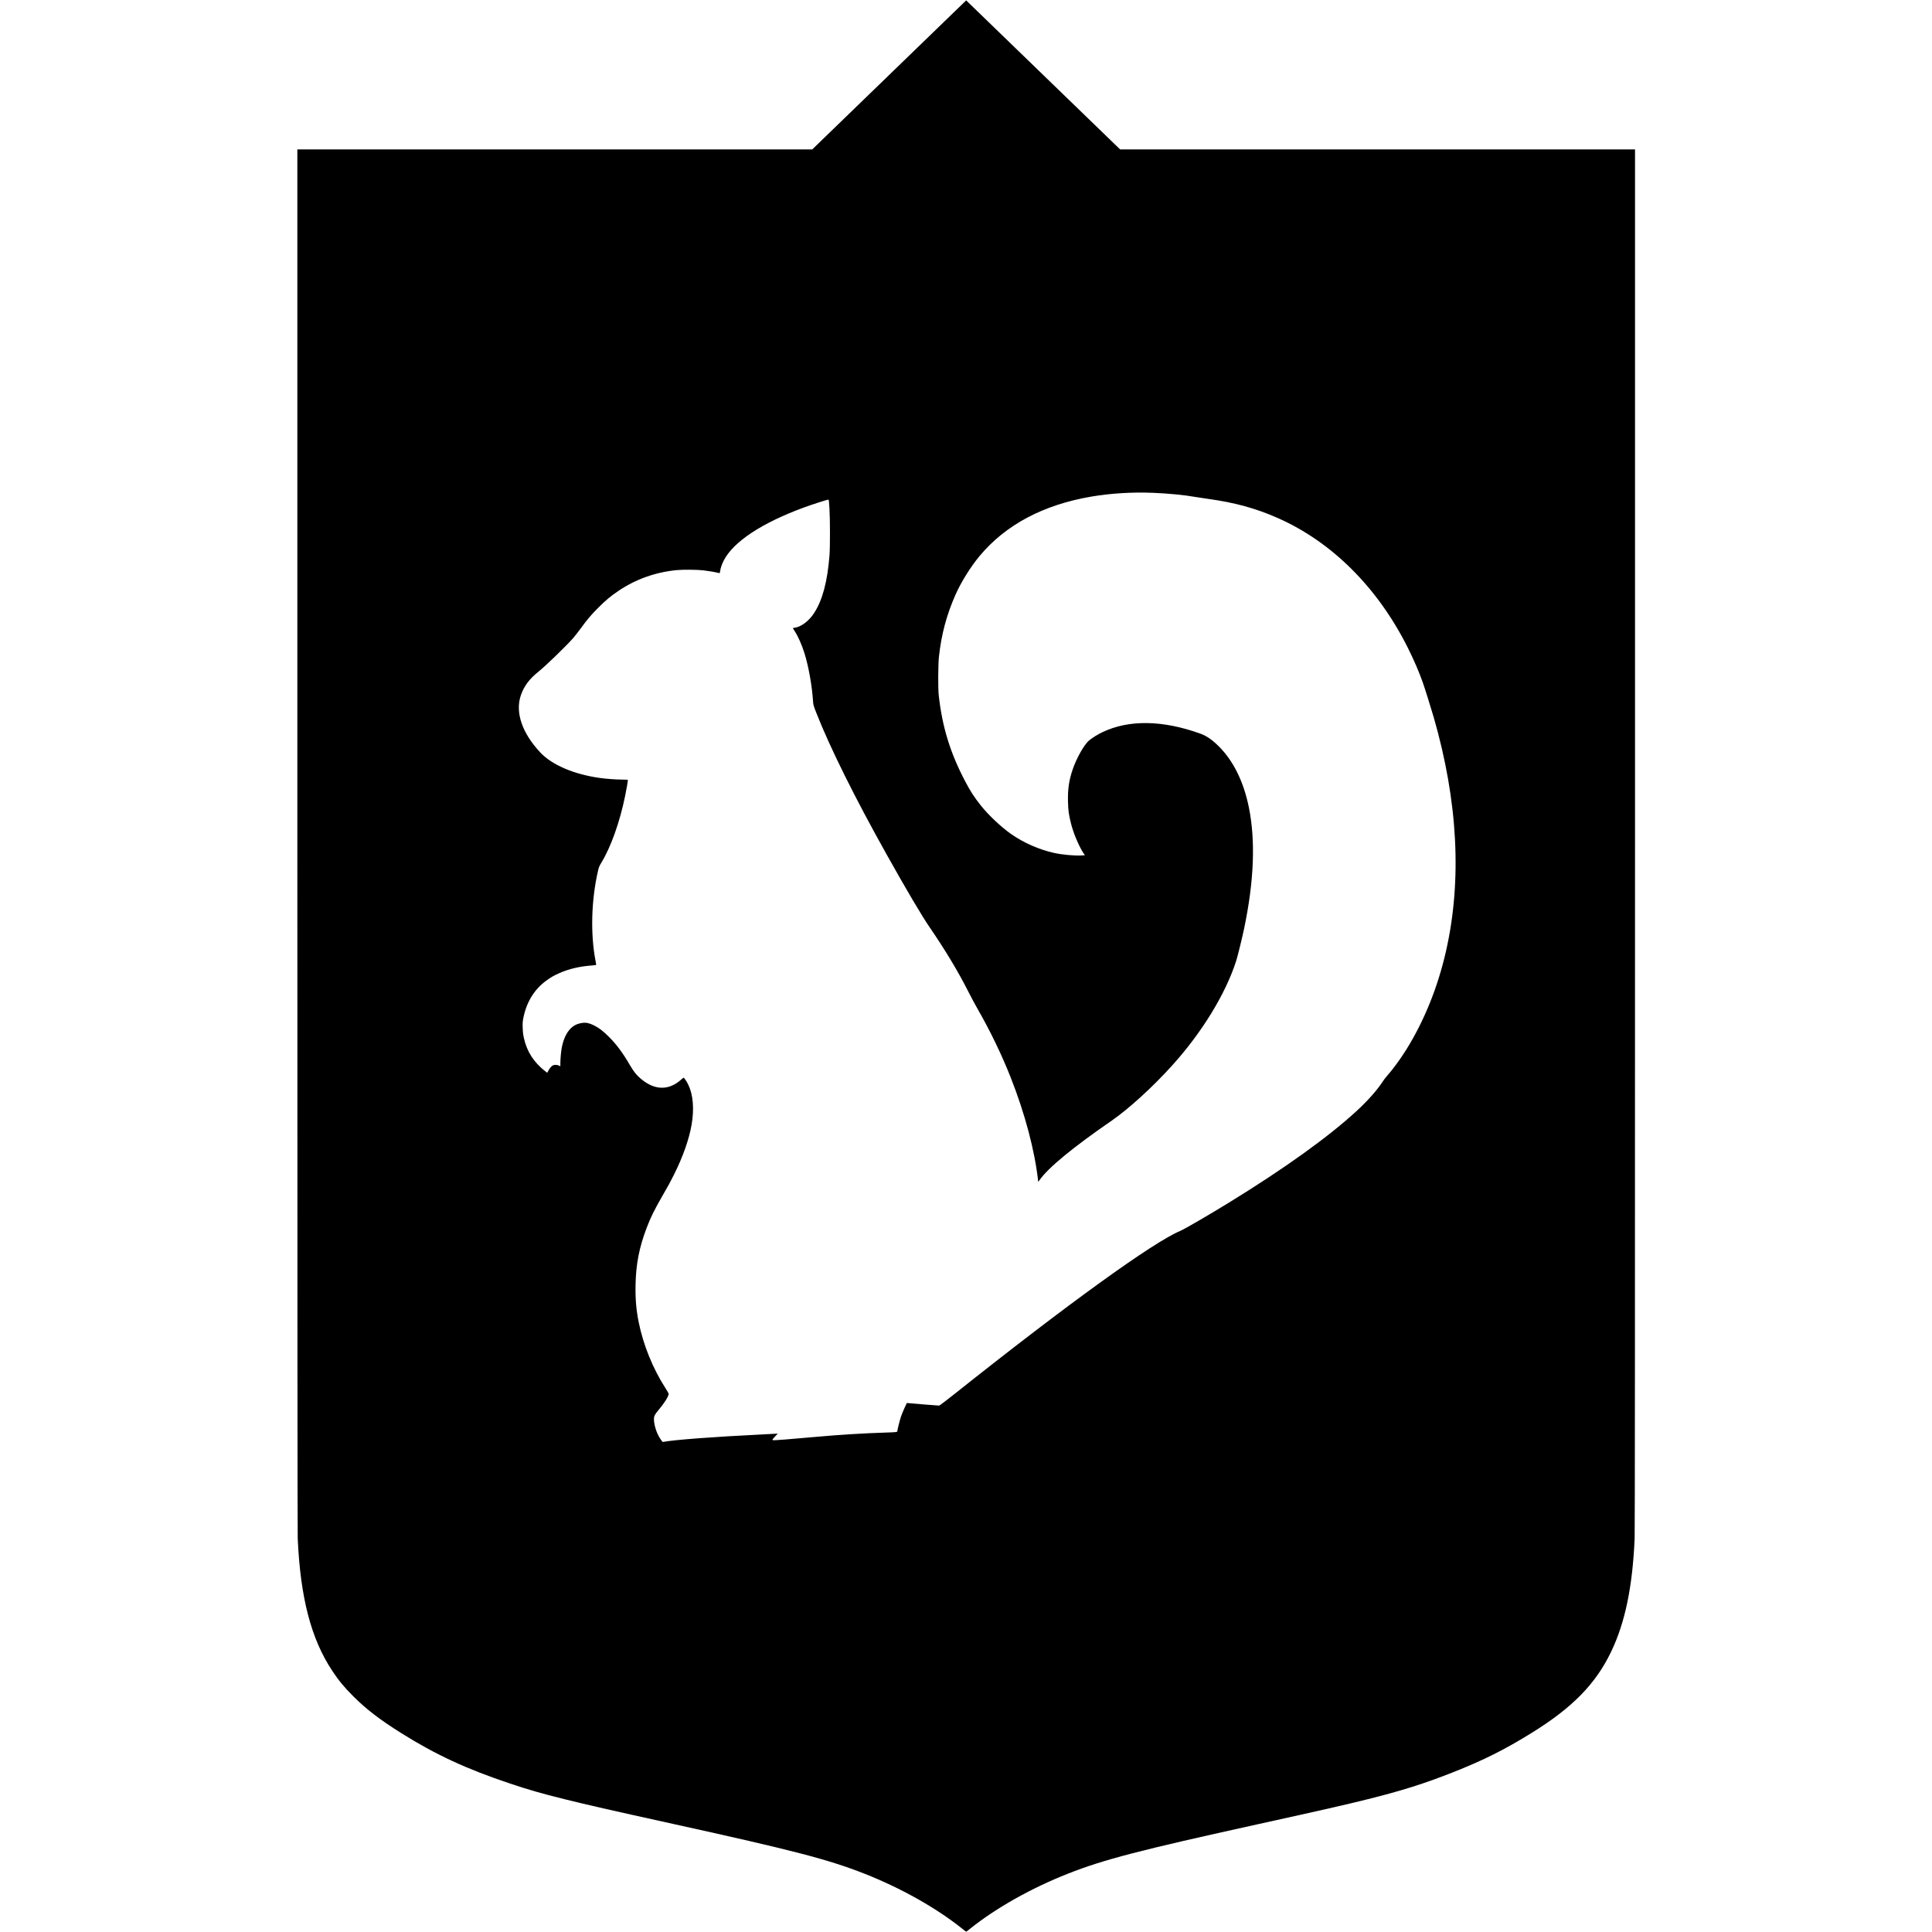 <?xml version="1.0" standalone="no"?>
<!DOCTYPE svg PUBLIC "-//W3C//DTD SVG 20010904//EN"
 "http://www.w3.org/TR/2001/REC-SVG-20010904/DTD/svg10.dtd">
<svg version="1.0" xmlns="http://www.w3.org/2000/svg"
 width="5120pt" height="5120pt" viewBox="0 0 5120 5120"
 preserveAspectRatio="xMidYMid meet">
<g transform="translate(0,5120) scale(0.1,-0.1)"
fill="#000000" stroke="none">
<path d="M23565 49215 l-2040 -1975 -6822 0 -6823 0 0 -18292 c0 -12008 4
-18370 10 -18518 70 -1569 353 -2658 912 -3504 172 -260 323 -443 567 -686
338 -337 700 -615 1261 -967 910 -571 1734 -954 2885 -1338 496 -166 817 -259
1445 -415 590 -147 1181 -282 2880 -656 3179 -700 4113 -942 5065 -1317 964
-379 1899 -904 2582 -1449 61 -50 115 -90 118 -90 3 0 57 40 118 90 683 545
1618 1070 2582 1449 952 375 1886 617 5065 1317 1699 374 2290 509 2880 656
902 225 1498 413 2262 715 812 321 1365 599 2088 1047 1075 667 1689 1295
2096 2144 372 775 568 1721 624 3004 7 157 10 6285 10 18522 l0 18288 -6823 0
-6822 0 -1995 1931 c-1097 1062 -2015 1950 -2040 1975 l-45 44 -2040 -1975z
m6985 -11075 c417 -17 839 -58 1130 -110 63 -11 212 -33 330 -50 713 -98 1267
-250 1850 -507 1435 -633 2648 -1842 3446 -3434 166 -333 295 -631 400 -927
54 -151 213 -660 288 -917 643 -2228 753 -4326 326 -6204 -218 -957 -578
-1848 -1055 -2612 -154 -246 -355 -521 -505 -689 -37 -41 -89 -109 -115 -150
-139 -217 -390 -501 -679 -769 -751 -695 -1925 -1538 -3416 -2453 -526 -323
-1170 -697 -1273 -739 -705 -291 -2992 -1942 -5970 -4312 -219 -174 -408 -317
-418 -317 -28 0 -754 58 -810 65 l-46 5 -60 -127 c-33 -71 -77 -177 -97 -238
-37 -114 -96 -349 -96 -384 0 -23 -37 -27 -325 -36 -579 -18 -1221 -58 -1850
-115 -674 -61 -1100 -94 -1120 -86 -8 3 -15 9 -15 14 0 4 32 43 71 85 l71 77
-59 -5 c-32 -3 -200 -12 -373 -20 -1254 -61 -2331 -142 -2613 -198 -13 -2 -75
86 -121 173 -68 131 -116 309 -116 435 0 76 26 127 119 235 150 175 271 367
271 429 0 13 -35 78 -79 145 -336 518 -593 1150 -715 1756 -67 338 -91 617
-83 999 11 542 96 980 292 1496 107 282 196 462 409 835 197 343 207 361 319
585 237 473 400 938 466 1325 71 416 39 790 -89 1055 -39 81 -108 185 -124
185 -4 0 -31 -21 -60 -46 -251 -227 -530 -279 -811 -152 -144 66 -296 183
-409 317 -35 42 -97 135 -138 206 -187 324 -355 552 -558 755 -158 158 -260
236 -396 305 -127 63 -211 81 -312 67 -104 -15 -178 -43 -251 -97 -139 -103
-239 -289 -291 -545 -21 -104 -40 -308 -40 -430 l0 -78 -37 19 c-49 25 -128
25 -169 0 -39 -24 -81 -75 -115 -141 l-26 -51 -55 43 c-301 236 -482 516 -563
873 -21 93 -29 155 -33 276 -4 142 -2 167 22 284 86 410 288 735 596 962 128
94 199 135 339 198 266 119 548 186 899 211 59 4 92 10 92 18 0 6 -9 58 -20
115 -135 708 -110 1600 67 2370 23 101 33 127 90 220 252 414 487 1073 629
1766 31 149 74 393 74 417 0 16 -13 18 -147 18 -162 0 -436 20 -608 45 -678
96 -1258 345 -1566 673 -484 516 -671 1065 -516 1517 85 245 228 436 472 630
175 138 730 675 908 878 48 54 141 174 208 265 182 249 275 359 469 552 194
195 326 305 535 445 456 306 968 489 1530 546 169 17 555 14 720 -6 122 -14
326 -49 406 -70 25 -6 26 -5 33 47 11 83 44 181 95 282 255 500 1009 998 2141
1413 195 71 603 203 630 203 15 0 19 -24 31 -222 18 -289 19 -1045 1 -1263
-57 -700 -186 -1180 -407 -1521 -137 -211 -344 -367 -517 -390 -27 -4 -48 -8
-48 -10 0 -2 21 -36 48 -76 94 -144 193 -369 264 -598 108 -350 198 -855 224
-1260 7 -101 10 -113 89 -315 361 -919 1023 -2252 1868 -3760 515 -920 930
-1623 1129 -1912 417 -608 761 -1180 1033 -1718 66 -132 175 -334 241 -450
333 -578 642 -1219 881 -1825 378 -958 637 -1938 725 -2740 3 -23 6 -21 37 25
223 324 882 867 1915 1579 448 309 1093 897 1605 1466 788 873 1411 1893 1691
2765 40 124 157 603 211 858 263 1261 305 2330 125 3213 -138 678 -407 1225
-791 1610 -176 177 -327 281 -491 341 -1004 362 -1899 375 -2602 38 -120 -57
-250 -138 -345 -214 -131 -103 -343 -479 -445 -787 -94 -285 -126 -506 -119
-829 5 -243 21 -356 82 -597 68 -268 217 -615 342 -798 l23 -35 -87 -5 c-184
-11 -514 19 -725 66 -399 88 -805 266 -1143 502 -259 181 -597 499 -799 752
-176 222 -278 378 -418 645 -397 755 -608 1444 -700 2280 -21 189 -17 807 5
1020 64 592 203 1113 442 1652 148 332 399 734 636 1019 691 828 1691 1359
2967 1575 517 87 1075 121 1622 99z"/>
</g>
</svg>
